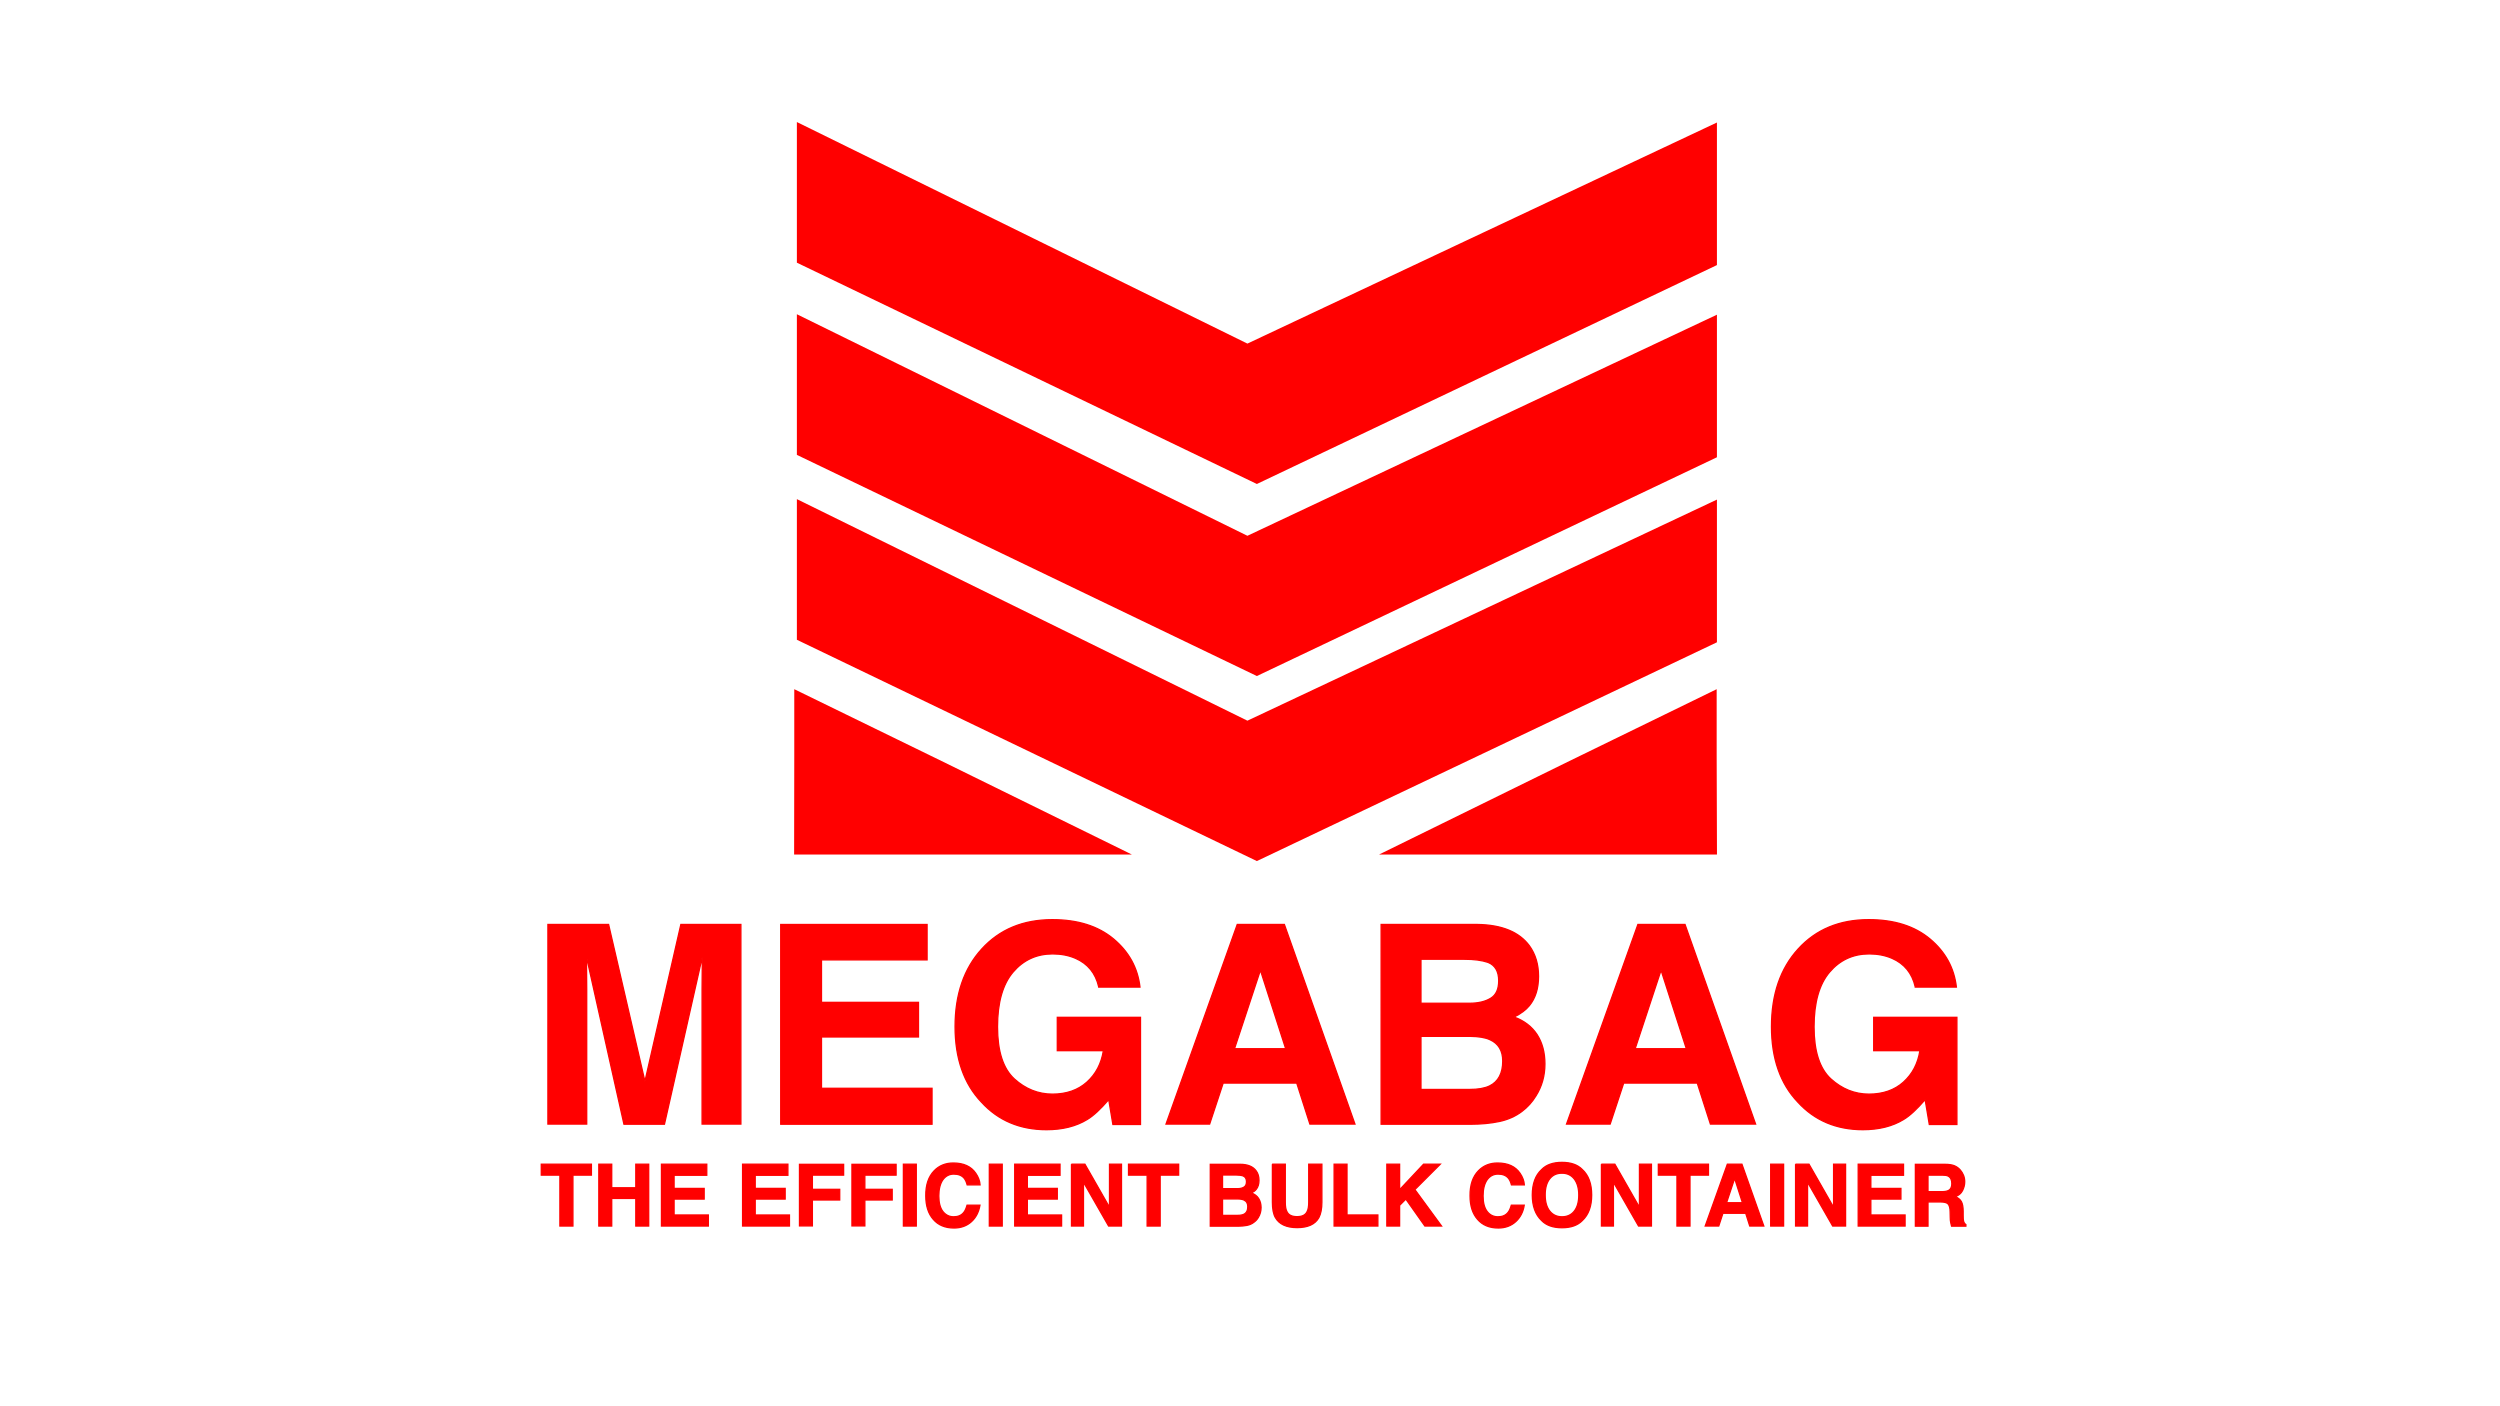 <?xml version="1.0" encoding="utf-8"?>
<!-- Generator: Adobe Illustrator 22.0.1, SVG Export Plug-In . SVG Version: 6.00 Build 0)  -->
<svg version="1.1" xmlns="http://www.w3.org/2000/svg" xmlns:xlink="http://www.w3.org/1999/xlink" x="0px" y="0px"
	 viewBox="0 0 1920 1080" style="enable-background:new 0 0 1920 1080;" xml:space="preserve">
<style type="text/css">
	.st0{display:none;}
	.st1{display:inline;}
	.st2{stroke:#000000;stroke-miterlimit:10;}
	.st3{display:inline;fill:none;}
	.st4{stroke:#000000;stroke-width:24;stroke-miterlimit:10;}
	.st5{fill:#FFFFFF;stroke:#FFFFFF;stroke-miterlimit:10;}
	.st6{fill:#FFFFFF;stroke:#FFFFFF;stroke-width:24;stroke-miterlimit:10;}
	.st7{fill:#FF0000;stroke:#FF0000;stroke-miterlimit:10;}
	.st8{fill:#FF0000;stroke:#FF0000;stroke-width:24;stroke-miterlimit:10;}
</style>
<g id="negro" class="st0">
	<g class="st1">
		<path class="st2" d="M522.9,710H569v153.3h-29.8V759.6c0-3,0-7.2,0.1-12.5c0.1-5.4,0.1-9.5,0.1-12.4l-29.1,128.7h-31.1
			l-28.8-128.7c0,2.9,0,7.1,0.1,12.4c0.1,5.4,0.1,9.6,0.1,12.5v103.7h-29.8V710h46.6l27.9,120.5L522.9,710z"/>
		<path class="st2" d="M712,737.2h-81.1v32.6h74.5v26.6h-74.5v39.4h84.9v27.6H599.6V710H712V737.2z"/>
		<path class="st2" d="M843.8,757.9c-2.4-10.5-8.4-17.8-17.8-21.9c-5.3-2.3-11.1-3.4-17.6-3.4c-12.3,0-22.5,4.7-30.4,14
			c-7.9,9.3-11.9,23.3-11.9,42c0,18.8,4.3,32.1,12.9,40c8.6,7.8,18.4,11.7,29.3,11.7c10.7,0,19.6-3.1,26.4-9.2
			c6.9-6.2,11.1-14.2,12.7-24.2H812v-25.6h63.9v82.3h-21.2l-3.2-19.1c-6.2,7.2-11.7,12.4-16.6,15.3c-8.5,5.2-18.9,7.8-31.2,7.8
			c-20.3,0-37-7-49.9-21.1c-13.5-14.1-20.3-33.5-20.3-58c0-24.8,6.8-44.7,20.5-59.7c13.7-15,31.7-22.5,54.2-22.5
			c19.5,0,35.1,4.9,47,14.8c11.8,9.9,18.6,22.2,20.3,37H843.8z"/>
		<path class="st2" d="M950.2,710h36.2l54.2,153.3H1006l-10.1-31.5h-56.5L929,863.3h-33.5L950.2,710z M948.1,805.4h39.3L968,745.1
			L948.1,805.4z"/>
		<path class="st2" d="M1174.6,726.4c4.7,6.5,7,14.3,7,23.4c0,9.4-2.4,16.9-7.1,22.6c-2.6,3.2-6.5,6.1-11.7,8.7
			c7.8,2.8,13.7,7.4,17.7,13.5c4,6.2,6,13.7,6,22.5c0,9.1-2.3,17.2-6.8,24.4c-2.9,4.8-6.5,8.8-10.9,12.1c-4.9,3.7-10.7,6.3-17.3,7.7
			c-6.7,1.4-13.9,2.1-21.7,2.1h-69.1V710h74.1C1153.5,710.3,1166.8,715.8,1174.6,726.4z M1091.3,736.7v33.8h37.3
			c6.7,0,12.1-1.3,16.2-3.8c4.2-2.5,6.2-7,6.2-13.5c0-7.1-2.7-11.9-8.2-14.1c-4.7-1.6-10.8-2.4-18.1-2.4H1091.3z M1091.3,795.8v40.9
			h37.2c6.6,0,11.8-0.9,15.5-2.7c6.7-3.3,10.1-9.7,10.1-19.1c0-8-3.3-13.5-9.8-16.4c-3.6-1.7-8.7-2.5-15.3-2.6H1091.3z"/>
		<path class="st2" d="M1257.9,710h36.2l54.2,153.3h-34.7l-10.1-31.5h-56.5l-10.4,31.5h-33.5L1257.9,710z M1255.8,805.4h39.3
			l-19.4-60.3L1255.8,805.4z"/>
		<path class="st2" d="M1470.9,757.9c-2.4-10.5-8.4-17.8-17.8-21.9c-5.3-2.3-11.1-3.4-17.6-3.4c-12.3,0-22.5,4.7-30.4,14
			c-7.9,9.3-11.9,23.3-11.9,42c0,18.8,4.3,32.1,12.9,40c8.6,7.8,18.4,11.7,29.3,11.7c10.7,0,19.6-3.1,26.4-9.2
			c6.9-6.2,11.1-14.2,12.7-24.2h-35.5v-25.6h63.9v82.3h-21.2l-3.2-19.1c-6.2,7.2-11.7,12.4-16.6,15.3c-8.5,5.2-18.9,7.8-31.2,7.8
			c-20.3,0-37-7-49.9-21.1c-13.5-14.1-20.3-33.5-20.3-58c0-24.8,6.8-44.7,20.5-59.7c13.7-15,31.7-22.5,54.2-22.5
			c19.5,0,35.1,4.9,47,14.8c11.8,9.9,18.6,22.2,20.3,37H1470.9z"/>
	</g>
	<rect x="130.4" y="142" class="st3" width="0" height="3.6"/>
	<g>
	</g>
	<g class="st1">
		<path class="st2" d="M454.2,894.1v8.4h-14.2v39.1h-10v-39.1h-14.3v-8.4H454.2z"/>
		<path class="st2" d="M459.9,941.6v-47.5h9.9v18.1h18.5v-18.1h9.9v47.5h-9.9v-21.2h-18.5v21.2H459.9z"/>
		<path class="st2" d="M542.8,902.6h-25.1v10.1h23.1v8.2h-23.1v12.2h26.3v8.5h-36v-47.5h34.8V902.6z"/>
		<path class="st2" d="M605.1,902.6H580v10.1H603v8.2H580v12.2h26.3v8.5h-36v-47.5h34.8V902.6z"/>
		<path class="st2" d="M614,894.2h33.9v8.3h-24v10.9h21v8.2h-21v19.9H614V894.2z"/>
		<path class="st2" d="M654.3,894.2h33.9v8.3h-24v10.9h21v8.2h-21v19.9h-9.9V894.2z"/>
		<path class="st2" d="M703.7,941.6h-9.9v-47.5h9.9V941.6z"/>
		<path class="st2" d="M717.5,899.1c3.8-3.9,8.7-5.9,14.6-5.9c7.9,0,13.7,2.6,17.3,7.9c2,2.9,3.1,5.9,3.3,8.9h-9.9
			c-0.6-2.3-1.4-4-2.4-5.2c-1.8-2.1-4.4-3.1-7.9-3.1c-3.5,0-6.3,1.5-8.4,4.4c-2,2.9-3.1,7-3.1,12.4s1.1,9.3,3.2,12
			c2.2,2.7,4.9,4,8.2,4c3.4,0,6-1.1,7.8-3.4c1-1.2,1.8-3.1,2.5-5.5h9.9c-0.9,5.2-3,9.4-6.5,12.6c-3.5,3.2-8,4.9-13.4,4.9
			c-6.8,0-12.1-2.2-15.9-6.6c-3.9-4.4-5.8-10.4-5.8-18.1C710.9,910,713.1,903.6,717.5,899.1z"/>
		<path class="st2" d="M769.7,941.6h-9.9v-47.5h9.9V941.6z"/>
		<path class="st2" d="M814.1,902.6H789v10.1H812v8.2H789v12.2h26.3v8.5h-36v-47.5h34.8V902.6z"/>
		<path class="st2" d="M822.8,894.1h10.4l18.9,33.1v-33.1h9.2v47.5h-9.9l-19.3-33.7v33.7h-9.2V894.1z"/>
		<path class="st2" d="M905.2,894.1v8.4H891v39.1h-10v-39.1h-14.3v-8.4H905.2z"/>
		<path class="st2" d="M964.7,899.2c1.5,2,2.2,4.4,2.2,7.3c0,2.9-0.7,5.2-2.2,7c-0.8,1-2,1.9-3.6,2.7c2.4,0.9,4.3,2.3,5.5,4.2
			c1.2,1.9,1.9,4.2,1.9,7c0,2.8-0.7,5.3-2.1,7.6c-0.9,1.5-2,2.7-3.4,3.7c-1.5,1.2-3.3,2-5.4,2.4s-4.3,0.6-6.7,0.6h-21.4v-47.5h23
			C958.2,894.2,962.3,895.9,964.7,899.2z M938.9,902.4v10.5h11.5c2.1,0,3.7-0.4,5-1.2c1.3-0.8,1.9-2.2,1.9-4.2
			c0-2.2-0.9-3.7-2.6-4.4c-1.5-0.5-3.3-0.7-5.6-0.7H938.9z M938.9,920.7v12.7h11.5c2.1,0,3.7-0.3,4.8-0.8c2.1-1,3.1-3,3.1-5.9
			c0-2.5-1-4.2-3-5.1c-1.1-0.5-2.7-0.8-4.7-0.8H938.9z"/>
		<path class="st2" d="M977,894.1h10.1v29.2c0,3.3,0.4,5.6,1.2,7.1c1.2,2.7,3.8,4,7.8,4c4,0,6.6-1.3,7.8-4c0.8-1.5,1.2-3.9,1.2-7.1
			v-29.2h10.1v29.2c0,5-0.8,9-2.3,11.8c-2.9,5.2-8.5,7.7-16.7,7.7s-13.8-2.6-16.7-7.7c-1.6-2.8-2.3-6.7-2.3-11.8V894.1z"/>
		<path class="st2" d="M1024.6,894.1h9.9v39h23.7v8.5h-33.6V894.1z"/>
		<path class="st2" d="M1065.1,894.1h9.8v19.6l18.4-19.6h12.8l-19.5,19.5l20.5,28h-12.8l-14.6-20.7l-4.8,4.8v15.9h-9.8V894.1z"/>
		<path class="st2" d="M1135.5,899.1c3.8-3.9,8.7-5.9,14.6-5.9c7.9,0,13.7,2.6,17.3,7.9c2,2.9,3.1,5.9,3.3,8.9h-9.9
			c-0.6-2.3-1.4-4-2.4-5.2c-1.8-2.1-4.4-3.1-7.9-3.1c-3.5,0-6.3,1.5-8.4,4.4c-2,2.9-3.1,7-3.1,12.4s1.1,9.3,3.2,12s4.9,4,8.2,4
			c3.4,0,6-1.1,7.8-3.4c1-1.2,1.8-3.1,2.5-5.5h9.9c-0.8,5.2-3,9.4-6.5,12.6s-8,4.9-13.4,4.9c-6.8,0-12.1-2.2-15.9-6.6
			c-3.9-4.4-5.8-10.4-5.8-18.1C1128.9,910,1131.1,903.6,1135.5,899.1z"/>
		<path class="st2" d="M1215.2,937.4c-3.6,3.7-8.8,5.5-15.6,5.5c-6.8,0-12-1.8-15.6-5.5c-4.8-4.5-7.2-11.1-7.2-19.6
			c0-8.7,2.4-15.2,7.2-19.6c3.6-3.7,8.8-5.5,15.6-5.5c6.8,0,12,1.8,15.6,5.5c4.8,4.4,7.2,10.9,7.2,19.6
			C1222.4,926.4,1220,932.9,1215.2,937.4z M1209,930.2c2.3-2.9,3.5-7,3.5-12.4c0-5.3-1.2-9.4-3.5-12.4c-2.3-2.9-5.4-4.4-9.4-4.4
			s-7.1,1.4-9.4,4.3c-2.3,2.9-3.5,7-3.5,12.4s1.2,9.5,3.5,12.4c2.3,2.9,5.5,4.4,9.4,4.4S1206.7,933.1,1209,930.2z"/>
		<path class="st2" d="M1229.8,894.1h10.4l18.9,33.1v-33.1h9.2v47.5h-9.9l-19.3-33.7v33.7h-9.2V894.1z"/>
		<path class="st2" d="M1312.1,894.1v8.4h-14.2v39.1h-10v-39.1h-14.3v-8.4H1312.1z"/>
		<path class="st2" d="M1326.6,894.1h11.2l16.8,47.5h-10.8l-3.1-9.8h-17.5l-3.2,9.8h-10.4L1326.6,894.1z M1326,923.7h12.2l-6-18.7
			L1326,923.7z"/>
		<path class="st2" d="M1369.8,941.6h-9.9v-47.5h9.9V941.6z"/>
		<path class="st2" d="M1378.9,894.1h10.4l18.9,33.1v-33.1h9.2v47.5h-9.9l-19.3-33.7v33.7h-9.2V894.1z"/>
		<path class="st2" d="M1461.9,902.6h-25.1v10.1h23.1v8.2h-23.1v12.2h26.3v8.5h-36v-47.5h34.8V902.6z"/>
		<path class="st2" d="M1501.2,895.4c1.8,0.8,3.2,1.9,4.4,3.3c1,1.2,1.8,2.5,2.4,4c0.6,1.5,0.9,3.1,0.9,5c0,2.3-0.6,4.5-1.7,6.7
			c-1.1,2.2-3,3.7-5.6,4.6c2.2,0.9,3.7,2.1,4.7,3.8c0.9,1.6,1.4,4.1,1.4,7.4v3.2c0,2.2,0.1,3.6,0.3,4.4c0.3,1.2,0.9,2.1,1.8,2.7v1.2
			h-11c-0.3-1.1-0.5-1.9-0.6-2.5c-0.3-1.3-0.4-2.7-0.4-4.1l-0.1-4.4c0-3-0.6-5-1.6-6.1c-1-1-2.9-1.5-5.7-1.5h-9.7v18.6h-9.7v-47.5
			h22.7C1496.9,894.2,1499.4,894.6,1501.2,895.4z M1480.7,902.4v12.8h10.7c2.1,0,3.7-0.3,4.8-0.8c1.9-0.9,2.8-2.7,2.8-5.3
			c0-2.9-0.9-4.8-2.7-5.8c-1-0.6-2.6-0.8-4.6-0.8H1480.7z"/>
	</g>
	<g class="st1">
		<polygon class="st4" points="1306.6,113 957.9,277.2 624,113 624,194.2 965.3,358.4 1306.6,196 		"/>
		<polygon class="st4" points="1306.6,260.6 957.9,424.8 624,260.6 624,341.8 965.3,505.9 1306.6,343.6 		"/>
		<polygon class="st4" points="1306.6,402.6 957.9,566.8 624,402.6 624,483.8 965.3,648 1306.6,485.7 		"/>
		<polygon class="st4" points="622,548.5 719.4,596 817.7,644.3 719.8,644.3 621.9,644.3 622,580.4 		"/>
		<polygon class="st4" points="1306.4,548.5 1209,596 1110.7,644.3 1208.6,644.3 1306.6,644.3 1306.4,580.4 		"/>
	</g>
</g>
<g id="blanco" class="st0">
	<g class="st1">
		<path class="st5" d="M522.9,710H569v153.3h-29.8V759.6c0-3,0-7.2,0.1-12.5c0.1-5.4,0.1-9.5,0.1-12.4l-29.1,128.7h-31.1
			l-28.8-128.7c0,2.9,0,7.1,0.1,12.4c0.1,5.4,0.1,9.6,0.1,12.5v103.7h-29.8V710h46.6l27.9,120.5L522.9,710z"/>
		<path class="st5" d="M712,737.2h-81.1v32.6h74.5v26.6h-74.5v39.4h84.9v27.6H599.6V710H712V737.2z"/>
		<path class="st5" d="M843.8,757.9c-2.4-10.5-8.4-17.8-17.8-21.9c-5.3-2.3-11.1-3.4-17.6-3.4c-12.3,0-22.5,4.7-30.4,14
			c-7.9,9.3-11.9,23.3-11.9,42c0,18.8,4.3,32.1,12.9,40c8.6,7.8,18.4,11.7,29.3,11.7c10.7,0,19.6-3.1,26.4-9.2
			c6.9-6.2,11.1-14.2,12.7-24.2H812v-25.6h63.9v82.3h-21.2l-3.2-19.1c-6.2,7.2-11.7,12.4-16.6,15.3c-8.5,5.2-18.9,7.8-31.2,7.8
			c-20.3,0-37-7-49.9-21.1c-13.5-14.1-20.3-33.5-20.3-58c0-24.8,6.8-44.7,20.5-59.7c13.7-15,31.7-22.5,54.2-22.5
			c19.5,0,35.1,4.9,47,14.8c11.8,9.9,18.6,22.2,20.3,37H843.8z"/>
		<path class="st5" d="M950.2,710h36.2l54.2,153.3H1006l-10.1-31.5h-56.5L929,863.3h-33.5L950.2,710z M948.1,805.4h39.3L968,745.1
			L948.1,805.4z"/>
		<path class="st5" d="M1174.6,726.4c4.7,6.5,7,14.3,7,23.4c0,9.4-2.4,16.9-7.1,22.6c-2.6,3.2-6.5,6.1-11.7,8.7
			c7.8,2.8,13.7,7.4,17.7,13.5c4,6.2,6,13.7,6,22.5c0,9.1-2.3,17.2-6.8,24.4c-2.9,4.8-6.5,8.8-10.9,12.1c-4.9,3.7-10.7,6.3-17.3,7.7
			c-6.7,1.4-13.9,2.1-21.7,2.1h-69.1V710h74.1C1153.5,710.3,1166.8,715.8,1174.6,726.4z M1091.3,736.7v33.8h37.3
			c6.7,0,12.1-1.3,16.2-3.8c4.2-2.5,6.2-7,6.2-13.5c0-7.1-2.7-11.9-8.2-14.1c-4.7-1.6-10.8-2.4-18.1-2.4H1091.3z M1091.3,795.8v40.9
			h37.2c6.6,0,11.8-0.9,15.5-2.7c6.7-3.3,10.1-9.7,10.1-19.1c0-8-3.3-13.5-9.8-16.4c-3.6-1.7-8.7-2.5-15.3-2.6H1091.3z"/>
		<path class="st5" d="M1257.9,710h36.2l54.2,153.3h-34.7l-10.1-31.5h-56.5l-10.4,31.5h-33.5L1257.9,710z M1255.8,805.4h39.3
			l-19.4-60.3L1255.8,805.4z"/>
		<path class="st5" d="M1470.9,757.9c-2.4-10.5-8.4-17.8-17.8-21.9c-5.3-2.3-11.1-3.4-17.6-3.4c-12.3,0-22.5,4.7-30.4,14
			c-7.9,9.3-11.9,23.3-11.9,42c0,18.8,4.3,32.1,12.9,40c8.6,7.8,18.4,11.7,29.3,11.7c10.7,0,19.6-3.1,26.4-9.2
			c6.9-6.2,11.1-14.2,12.7-24.2h-35.5v-25.6h63.9v82.3h-21.2l-3.2-19.1c-6.2,7.2-11.7,12.4-16.6,15.3c-8.5,5.2-18.9,7.8-31.2,7.8
			c-20.3,0-37-7-49.9-21.1c-13.5-14.1-20.3-33.5-20.3-58c0-24.8,6.8-44.7,20.5-59.7c13.7-15,31.7-22.5,54.2-22.5
			c19.5,0,35.1,4.9,47,14.8c11.8,9.9,18.6,22.2,20.3,37H1470.9z"/>
	</g>
	<g class="st1">
		<path class="st5" d="M454.2,894.1v8.4h-14.2v39.1h-10v-39.1h-14.3v-8.4H454.2z"/>
		<path class="st5" d="M459.9,941.6v-47.5h9.9v18.1h18.5v-18.1h9.9v47.5h-9.9v-21.2h-18.5v21.2H459.9z"/>
		<path class="st5" d="M542.8,902.6h-25.1v10.1h23.1v8.2h-23.1v12.2h26.3v8.5h-36v-47.5h34.8V902.6z"/>
		<path class="st5" d="M605.1,902.6H580v10.1H603v8.2H580v12.2h26.3v8.5h-36v-47.5h34.8V902.6z"/>
		<path class="st5" d="M614,894.2h33.9v8.3h-24v10.9h21v8.2h-21v19.9H614V894.2z"/>
		<path class="st5" d="M654.3,894.2h33.9v8.3h-24v10.9h21v8.2h-21v19.9h-9.9V894.2z"/>
		<path class="st5" d="M703.7,941.6h-9.9v-47.5h9.9V941.6z"/>
		<path class="st5" d="M717.5,899.1c3.8-3.9,8.7-5.9,14.6-5.9c7.9,0,13.7,2.6,17.3,7.9c2,2.9,3.1,5.9,3.3,8.9h-9.9
			c-0.6-2.3-1.4-4-2.4-5.2c-1.8-2.1-4.4-3.1-7.9-3.1c-3.5,0-6.3,1.5-8.4,4.4c-2,2.9-3.1,7-3.1,12.4s1.1,9.3,3.2,12
			c2.2,2.7,4.9,4,8.2,4c3.4,0,6-1.1,7.8-3.4c1-1.2,1.8-3.1,2.5-5.5h9.9c-0.9,5.2-3,9.4-6.5,12.6c-3.5,3.2-8,4.9-13.4,4.9
			c-6.8,0-12.1-2.2-15.9-6.6c-3.9-4.4-5.8-10.4-5.8-18.1C710.9,910,713.1,903.6,717.5,899.1z"/>
		<path class="st5" d="M769.7,941.6h-9.9v-47.5h9.9V941.6z"/>
		<path class="st5" d="M814.1,902.6H789v10.1H812v8.2H789v12.2h26.3v8.5h-36v-47.5h34.8V902.6z"/>
		<path class="st5" d="M822.8,894.1h10.4l18.9,33.1v-33.1h9.2v47.5h-9.9l-19.3-33.7v33.7h-9.2V894.1z"/>
		<path class="st5" d="M905.2,894.1v8.4H891v39.1h-10v-39.1h-14.3v-8.4H905.2z"/>
		<path class="st5" d="M964.7,899.2c1.5,2,2.2,4.4,2.2,7.3c0,2.9-0.7,5.2-2.2,7c-0.8,1-2,1.9-3.6,2.7c2.4,0.9,4.3,2.3,5.5,4.2
			c1.2,1.9,1.9,4.2,1.9,7c0,2.8-0.7,5.3-2.1,7.6c-0.9,1.5-2,2.7-3.4,3.7c-1.5,1.2-3.3,2-5.4,2.4s-4.3,0.6-6.7,0.6h-21.4v-47.5h23
			C958.2,894.2,962.3,895.9,964.7,899.2z M938.9,902.4v10.5h11.5c2.1,0,3.7-0.4,5-1.2c1.3-0.8,1.9-2.2,1.9-4.2
			c0-2.2-0.9-3.7-2.6-4.4c-1.5-0.5-3.3-0.7-5.6-0.7H938.9z M938.9,920.7v12.7h11.5c2.1,0,3.7-0.3,4.8-0.8c2.1-1,3.1-3,3.1-5.9
			c0-2.5-1-4.2-3-5.1c-1.1-0.5-2.7-0.8-4.7-0.8H938.9z"/>
		<path class="st5" d="M977,894.1h10.1v29.2c0,3.3,0.4,5.6,1.2,7.1c1.2,2.7,3.8,4,7.8,4c4,0,6.6-1.3,7.8-4c0.8-1.5,1.2-3.9,1.2-7.1
			v-29.2h10.1v29.2c0,5-0.8,9-2.3,11.8c-2.9,5.2-8.5,7.7-16.7,7.7s-13.8-2.6-16.7-7.7c-1.6-2.8-2.3-6.7-2.3-11.8V894.1z"/>
		<path class="st5" d="M1024.6,894.1h9.9v39h23.7v8.5h-33.6V894.1z"/>
		<path class="st5" d="M1065.1,894.1h9.8v19.6l18.4-19.6h12.8l-19.5,19.5l20.5,28h-12.8l-14.6-20.7l-4.8,4.8v15.9h-9.8V894.1z"/>
		<path class="st5" d="M1135.5,899.1c3.8-3.9,8.7-5.9,14.6-5.9c7.9,0,13.7,2.6,17.3,7.9c2,2.9,3.1,5.9,3.3,8.9h-9.9
			c-0.6-2.3-1.4-4-2.4-5.2c-1.8-2.1-4.4-3.1-7.9-3.1c-3.5,0-6.3,1.5-8.4,4.4c-2,2.9-3.1,7-3.1,12.4s1.1,9.3,3.2,12s4.9,4,8.2,4
			c3.4,0,6-1.1,7.8-3.4c1-1.2,1.8-3.1,2.5-5.5h9.9c-0.8,5.2-3,9.4-6.5,12.6s-8,4.9-13.4,4.9c-6.8,0-12.1-2.2-15.9-6.6
			c-3.9-4.4-5.8-10.4-5.8-18.1C1128.9,910,1131.1,903.6,1135.5,899.1z"/>
		<path class="st5" d="M1215.2,937.4c-3.6,3.7-8.8,5.5-15.6,5.5c-6.8,0-12-1.8-15.6-5.5c-4.8-4.5-7.2-11.1-7.2-19.6
			c0-8.7,2.4-15.2,7.2-19.6c3.6-3.7,8.8-5.5,15.6-5.5c6.8,0,12,1.8,15.6,5.5c4.8,4.4,7.2,10.9,7.2,19.6
			C1222.4,926.4,1220,932.9,1215.2,937.4z M1209,930.2c2.3-2.9,3.5-7,3.5-12.4c0-5.3-1.2-9.4-3.5-12.4c-2.3-2.9-5.4-4.4-9.4-4.4
			s-7.1,1.4-9.4,4.3c-2.3,2.9-3.5,7-3.5,12.4s1.2,9.5,3.5,12.4c2.3,2.9,5.5,4.4,9.4,4.4S1206.7,933.1,1209,930.2z"/>
		<path class="st5" d="M1229.8,894.1h10.4l18.9,33.1v-33.1h9.2v47.5h-9.9l-19.3-33.7v33.7h-9.2V894.1z"/>
		<path class="st5" d="M1312.1,894.1v8.4h-14.2v39.1h-10v-39.1h-14.3v-8.4H1312.1z"/>
		<path class="st5" d="M1326.6,894.1h11.2l16.8,47.5h-10.8l-3.1-9.8h-17.5l-3.2,9.8h-10.4L1326.6,894.1z M1326,923.7h12.2l-6-18.7
			L1326,923.7z"/>
		<path class="st5" d="M1369.8,941.6h-9.9v-47.5h9.9V941.6z"/>
		<path class="st5" d="M1378.9,894.1h10.4l18.9,33.1v-33.1h9.2v47.5h-9.9l-19.3-33.7v33.7h-9.2V894.1z"/>
		<path class="st5" d="M1461.9,902.6h-25.1v10.1h23.1v8.2h-23.1v12.2h26.3v8.5h-36v-47.5h34.8V902.6z"/>
		<path class="st5" d="M1501.2,895.4c1.8,0.8,3.2,1.9,4.4,3.3c1,1.2,1.8,2.5,2.4,4c0.6,1.5,0.9,3.1,0.9,5c0,2.3-0.6,4.5-1.7,6.7
			c-1.1,2.2-3,3.7-5.6,4.6c2.2,0.9,3.7,2.1,4.7,3.8c0.9,1.6,1.4,4.1,1.4,7.4v3.2c0,2.2,0.1,3.6,0.3,4.4c0.3,1.2,0.9,2.1,1.8,2.7v1.2
			h-11c-0.3-1.1-0.5-1.9-0.6-2.5c-0.3-1.3-0.4-2.7-0.4-4.1l-0.1-4.4c0-3-0.6-5-1.6-6.1c-1-1-2.9-1.5-5.7-1.5h-9.7v18.6h-9.7v-47.5
			h22.7C1496.9,894.2,1499.4,894.6,1501.2,895.4z M1480.7,902.4v12.8h10.7c2.1,0,3.7-0.3,4.8-0.8c1.9-0.9,2.8-2.7,2.8-5.3
			c0-2.9-0.9-4.8-2.7-5.8c-1-0.6-2.6-0.8-4.6-0.8H1480.7z"/>
	</g>
	<g class="st1">
		<polygon class="st6" points="1306.6,113 957.9,277.2 624,113 624,194.2 965.3,358.4 1306.6,196 		"/>
		<polygon class="st6" points="1306.6,260.6 957.9,424.8 624,260.6 624,341.8 965.3,505.9 1306.6,343.6 		"/>
		<polygon class="st6" points="1306.6,402.6 957.9,566.8 624,402.6 624,483.8 965.3,648 1306.6,485.7 		"/>
		<polygon class="st6" points="622,548.5 719.4,596 817.7,644.3 719.8,644.3 621.9,644.3 622,580.4 		"/>
		<polygon class="st6" points="1306.4,548.5 1209,596 1110.7,644.3 1208.6,644.3 1306.6,644.3 1306.4,580.4 		"/>
	</g>
</g>
<g id="rojo">
	<g>
		<path class="st7" d="M522.9,710H569v153.3h-29.8V759.6c0-3,0-7.2,0.1-12.5c0.1-5.4,0.1-9.5,0.1-12.4l-29.1,128.7h-31.1
			l-28.8-128.7c0,2.9,0,7.1,0.1,12.4c0.1,5.4,0.1,9.6,0.1,12.5v103.7h-29.8V710h46.6l27.9,120.5L522.9,710z"/>
		<path class="st7" d="M712,737.2h-81.1v32.6h74.5v26.6h-74.5v39.4h84.9v27.6H599.6V710H712V737.2z"/>
		<path class="st7" d="M843.8,757.9c-2.4-10.5-8.4-17.8-17.8-21.9c-5.3-2.3-11.1-3.4-17.6-3.4c-12.3,0-22.5,4.7-30.4,14
			c-7.9,9.3-11.9,23.3-11.9,42c0,18.8,4.3,32.1,12.9,40c8.6,7.8,18.4,11.7,29.3,11.7c10.7,0,19.6-3.1,26.4-9.2
			c6.9-6.2,11.1-14.2,12.7-24.2H812v-25.6h63.9v82.3h-21.2l-3.2-19.1c-6.2,7.2-11.7,12.4-16.6,15.3c-8.5,5.2-18.9,7.8-31.2,7.8
			c-20.3,0-37-7-49.9-21.1c-13.5-14.1-20.3-33.5-20.3-58c0-24.8,6.8-44.7,20.5-59.7c13.7-15,31.7-22.5,54.2-22.5
			c19.5,0,35.1,4.9,47,14.8c11.8,9.9,18.6,22.2,20.3,37H843.8z"/>
		<path class="st7" d="M950.2,710h36.2l54.2,153.3H1006l-10.1-31.5h-56.5L929,863.3h-33.5L950.2,710z M948.1,805.4h39.3L968,745.1
			L948.1,805.4z"/>
		<path class="st7" d="M1174.6,726.4c4.7,6.5,7,14.3,7,23.4c0,9.4-2.4,16.9-7.1,22.6c-2.6,3.2-6.5,6.1-11.7,8.7
			c7.8,2.8,13.7,7.4,17.7,13.5c4,6.2,6,13.7,6,22.5c0,9.1-2.3,17.2-6.8,24.4c-2.9,4.8-6.5,8.8-10.9,12.1c-4.9,3.7-10.7,6.3-17.3,7.7
			c-6.7,1.4-13.9,2.1-21.7,2.1h-69.1V710h74.1C1153.5,710.3,1166.8,715.8,1174.6,726.4z M1091.3,736.7v33.8h37.3
			c6.7,0,12.1-1.3,16.2-3.8c4.2-2.5,6.2-7,6.2-13.5c0-7.1-2.7-11.9-8.2-14.1c-4.7-1.6-10.8-2.4-18.1-2.4H1091.3z M1091.3,795.8v40.9
			h37.2c6.6,0,11.8-0.9,15.5-2.7c6.7-3.3,10.1-9.7,10.1-19.1c0-8-3.3-13.5-9.8-16.4c-3.6-1.7-8.7-2.5-15.3-2.6H1091.3z"/>
		<path class="st7" d="M1257.9,710h36.2l54.2,153.3h-34.7l-10.1-31.5h-56.5l-10.4,31.5h-33.5L1257.9,710z M1255.8,805.4h39.3
			l-19.4-60.3L1255.8,805.4z"/>
		<path class="st7" d="M1470.9,757.9c-2.4-10.5-8.4-17.8-17.8-21.9c-5.3-2.3-11.1-3.4-17.6-3.4c-12.3,0-22.5,4.7-30.4,14
			c-7.9,9.3-11.9,23.3-11.9,42c0,18.8,4.3,32.1,12.9,40c8.6,7.8,18.4,11.7,29.3,11.7c10.7,0,19.6-3.1,26.4-9.2
			c6.9-6.2,11.1-14.2,12.7-24.2h-35.5v-25.6h63.9v82.3h-21.2l-3.2-19.1c-6.2,7.2-11.7,12.4-16.6,15.3c-8.5,5.2-18.9,7.8-31.2,7.8
			c-20.3,0-37-7-49.9-21.1c-13.5-14.1-20.3-33.5-20.3-58c0-24.8,6.8-44.7,20.5-59.7c13.7-15,31.7-22.5,54.2-22.5
			c19.5,0,35.1,4.9,47,14.8c11.8,9.9,18.6,22.2,20.3,37H1470.9z"/>
	</g>
	<g>
		<path class="st7" d="M454.2,894.1v8.4h-14.2v39.1h-10v-39.1h-14.3v-8.4H454.2z"/>
		<path class="st7" d="M459.9,941.6v-47.5h9.9v18.1h18.5v-18.1h9.9v47.5h-9.9v-21.2h-18.5v21.2H459.9z"/>
		<path class="st7" d="M542.8,902.6h-25.1v10.1h23.1v8.2h-23.1v12.2h26.3v8.5h-36v-47.5h34.8V902.6z"/>
		<path class="st7" d="M605.1,902.6H580v10.1H603v8.2H580v12.2h26.3v8.5h-36v-47.5h34.8V902.6z"/>
		<path class="st7" d="M614,894.2h33.9v8.3h-24v10.9h21v8.2h-21v19.9H614V894.2z"/>
		<path class="st7" d="M654.3,894.2h33.9v8.3h-24v10.9h21v8.2h-21v19.9h-9.9V894.2z"/>
		<path class="st7" d="M703.7,941.6h-9.9v-47.5h9.9V941.6z"/>
		<path class="st7" d="M717.5,899.1c3.8-3.9,8.7-5.9,14.6-5.9c7.9,0,13.7,2.6,17.3,7.9c2,2.9,3.1,5.9,3.3,8.9h-9.9
			c-0.6-2.3-1.4-4-2.4-5.2c-1.8-2.1-4.4-3.1-7.9-3.1c-3.5,0-6.3,1.5-8.4,4.4c-2,2.9-3.1,7-3.1,12.4s1.1,9.3,3.2,12
			c2.2,2.7,4.9,4,8.2,4c3.4,0,6-1.1,7.8-3.4c1-1.2,1.8-3.1,2.5-5.5h9.9c-0.9,5.2-3,9.4-6.5,12.6c-3.5,3.2-8,4.9-13.4,4.9
			c-6.8,0-12.1-2.2-15.9-6.6c-3.9-4.4-5.8-10.4-5.8-18.1C710.9,910,713.1,903.6,717.5,899.1z"/>
		<path class="st7" d="M769.7,941.6h-9.9v-47.5h9.9V941.6z"/>
		<path class="st7" d="M814.1,902.6H789v10.1H812v8.2H789v12.2h26.3v8.5h-36v-47.5h34.8V902.6z"/>
		<path class="st7" d="M822.8,894.1h10.4l18.9,33.1v-33.1h9.2v47.5h-9.9l-19.3-33.7v33.7h-9.2V894.1z"/>
		<path class="st7" d="M905.2,894.1v8.4H891v39.1h-10v-39.1h-14.3v-8.4H905.2z"/>
		<path class="st7" d="M964.7,899.2c1.5,2,2.2,4.4,2.2,7.3c0,2.9-0.7,5.2-2.2,7c-0.8,1-2,1.9-3.6,2.7c2.4,0.9,4.3,2.3,5.5,4.2
			c1.2,1.9,1.9,4.2,1.9,7c0,2.8-0.7,5.3-2.1,7.6c-0.9,1.5-2,2.7-3.4,3.7c-1.5,1.2-3.3,2-5.4,2.4s-4.3,0.6-6.7,0.6h-21.4v-47.5h23
			C958.2,894.2,962.3,895.9,964.7,899.2z M938.9,902.4v10.5h11.5c2.1,0,3.7-0.4,5-1.2c1.3-0.8,1.9-2.2,1.9-4.2
			c0-2.2-0.9-3.7-2.6-4.4c-1.5-0.5-3.3-0.7-5.6-0.7H938.9z M938.9,920.7v12.7h11.5c2.1,0,3.7-0.3,4.8-0.8c2.1-1,3.1-3,3.1-5.9
			c0-2.5-1-4.2-3-5.1c-1.1-0.5-2.7-0.8-4.7-0.8H938.9z"/>
		<path class="st7" d="M977,894.1h10.1v29.2c0,3.3,0.4,5.6,1.2,7.1c1.2,2.7,3.8,4,7.8,4c4,0,6.6-1.3,7.8-4c0.8-1.5,1.2-3.9,1.2-7.1
			v-29.2h10.1v29.2c0,5-0.8,9-2.3,11.8c-2.9,5.2-8.5,7.7-16.7,7.7s-13.8-2.6-16.7-7.7c-1.6-2.8-2.3-6.7-2.3-11.8V894.1z"/>
		<path class="st7" d="M1024.6,894.1h9.9v39h23.7v8.5h-33.6V894.1z"/>
		<path class="st7" d="M1065.1,894.1h9.8v19.6l18.4-19.6h12.8l-19.5,19.5l20.5,28h-12.8l-14.6-20.7l-4.8,4.8v15.9h-9.8V894.1z"/>
		<path class="st7" d="M1135.5,899.1c3.8-3.9,8.7-5.9,14.6-5.9c7.9,0,13.7,2.6,17.3,7.9c2,2.9,3.1,5.9,3.3,8.9h-9.9
			c-0.6-2.3-1.4-4-2.4-5.2c-1.8-2.1-4.4-3.1-7.9-3.1c-3.5,0-6.3,1.5-8.4,4.4c-2,2.9-3.1,7-3.1,12.4s1.1,9.3,3.2,12s4.9,4,8.2,4
			c3.4,0,6-1.1,7.8-3.4c1-1.2,1.8-3.1,2.5-5.5h9.9c-0.8,5.2-3,9.4-6.5,12.6s-8,4.9-13.4,4.9c-6.8,0-12.1-2.2-15.9-6.6
			c-3.9-4.4-5.8-10.4-5.8-18.1C1128.9,910,1131.1,903.6,1135.5,899.1z"/>
		<path class="st7" d="M1215.2,937.4c-3.6,3.7-8.8,5.5-15.6,5.5c-6.8,0-12-1.8-15.6-5.5c-4.8-4.5-7.2-11.1-7.2-19.6
			c0-8.7,2.4-15.2,7.2-19.6c3.6-3.7,8.8-5.5,15.6-5.5c6.8,0,12,1.8,15.6,5.5c4.8,4.4,7.2,10.9,7.2,19.6
			C1222.4,926.4,1220,932.9,1215.2,937.4z M1209,930.2c2.3-2.9,3.5-7,3.5-12.4c0-5.3-1.2-9.4-3.5-12.4c-2.3-2.9-5.4-4.4-9.4-4.4
			s-7.1,1.4-9.4,4.3c-2.3,2.9-3.5,7-3.5,12.4s1.2,9.5,3.5,12.4c2.3,2.9,5.5,4.4,9.4,4.4S1206.7,933.1,1209,930.2z"/>
		<path class="st7" d="M1229.8,894.1h10.4l18.9,33.1v-33.1h9.2v47.5h-9.9l-19.3-33.7v33.7h-9.2V894.1z"/>
		<path class="st7" d="M1312.1,894.1v8.4h-14.2v39.1h-10v-39.1h-14.3v-8.4H1312.1z"/>
		<path class="st7" d="M1326.6,894.1h11.2l16.8,47.5h-10.8l-3.1-9.8h-17.5l-3.2,9.8h-10.4L1326.6,894.1z M1326,923.7h12.2l-6-18.7
			L1326,923.7z"/>
		<path class="st7" d="M1369.8,941.6h-9.9v-47.5h9.9V941.6z"/>
		<path class="st7" d="M1378.9,894.1h10.4l18.9,33.1v-33.1h9.2v47.5h-9.9l-19.3-33.7v33.7h-9.2V894.1z"/>
		<path class="st7" d="M1461.9,902.6h-25.1v10.1h23.1v8.2h-23.1v12.2h26.3v8.5h-36v-47.5h34.8V902.6z"/>
		<path class="st7" d="M1501.2,895.4c1.8,0.8,3.2,1.9,4.4,3.3c1,1.2,1.8,2.5,2.4,4c0.6,1.5,0.9,3.1,0.9,5c0,2.3-0.6,4.5-1.7,6.7
			c-1.1,2.2-3,3.7-5.6,4.6c2.2,0.9,3.7,2.1,4.7,3.8c0.9,1.6,1.4,4.1,1.4,7.4v3.2c0,2.2,0.1,3.6,0.3,4.4c0.3,1.2,0.9,2.1,1.8,2.7v1.2
			h-11c-0.3-1.1-0.5-1.9-0.6-2.5c-0.3-1.3-0.4-2.7-0.4-4.1l-0.1-4.4c0-3-0.6-5-1.6-6.1c-1-1-2.9-1.5-5.7-1.5h-9.7v18.6h-9.7v-47.5
			h22.7C1496.9,894.2,1499.4,894.6,1501.2,895.4z M1480.7,902.4v12.8h10.7c2.1,0,3.7-0.3,4.8-0.8c1.9-0.9,2.8-2.7,2.8-5.3
			c0-2.9-0.9-4.8-2.7-5.8c-1-0.6-2.6-0.8-4.6-0.8H1480.7z"/>
	</g>
	<g>
		<polygon class="st8" points="1306.6,113 957.9,277.2 624,113 624,194.2 965.3,358.4 1306.6,196 		"/>
		<polygon class="st8" points="1306.6,260.6 957.9,424.8 624,260.6 624,341.8 965.3,505.9 1306.6,343.6 		"/>
		<polygon class="st8" points="1306.6,402.6 957.9,566.8 624,402.6 624,483.8 965.3,648 1306.6,485.7 		"/>
		<polygon class="st8" points="622,548.5 719.4,596 817.7,644.3 719.8,644.3 621.9,644.3 622,580.4 		"/>
		<polygon class="st8" points="1306.4,548.5 1209,596 1110.7,644.3 1208.6,644.3 1306.6,644.3 1306.4,580.4 		"/>
	</g>
</g>
</svg>

